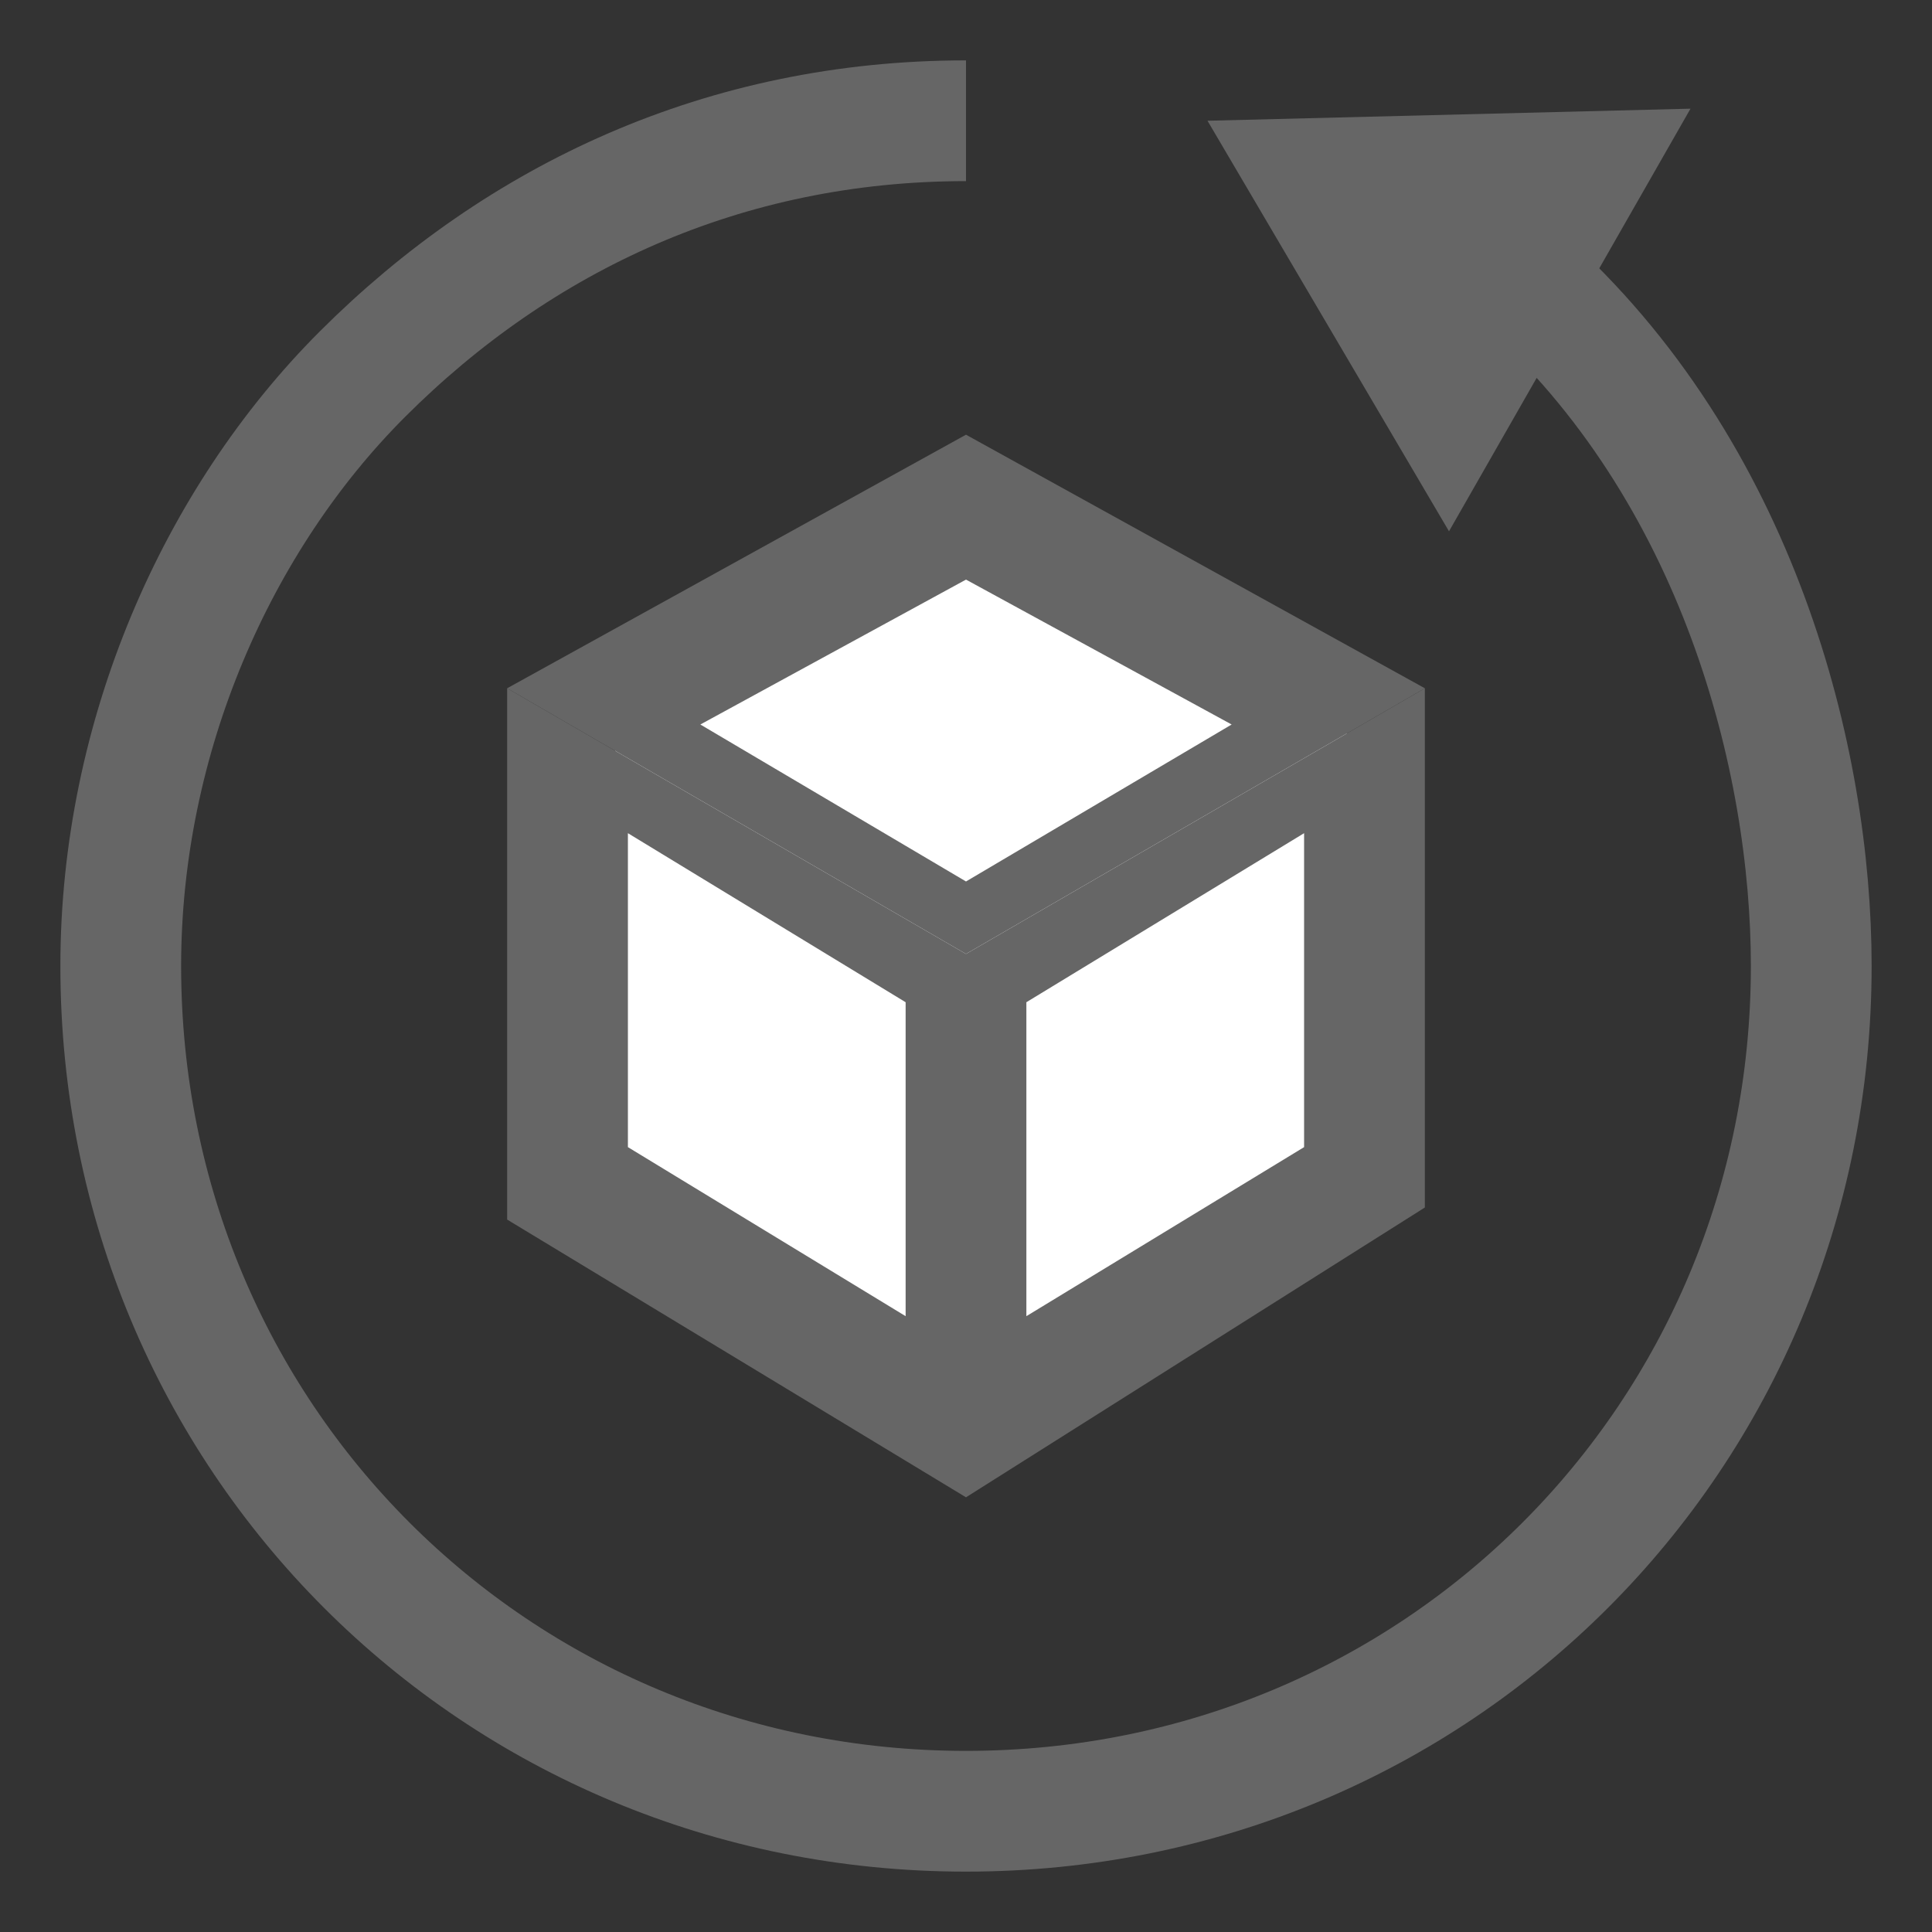 <?xml version="1.0" encoding="utf-8"?>
<!-- Generator: Adobe Illustrator 19.2.1, SVG Export Plug-In . SVG Version: 6.00 Build 0)  -->
<svg version="1.1" id="Layer_1" xmlns="http://www.w3.org/2000/svg" xmlns:xlink="http://www.w3.org/1999/xlink" x="0px" y="0px"
	 viewBox="0 0 16 16" style="enable-background:new 0 0 16 16;" xml:space="preserve">
<rect x="0" y="0" width="16" height="16" fill="#333333" stroke="none"/>
<style type="text/css">
	.st0{fill:#FFFFFF;}
	.st1{fill:none;stroke:#666666;stroke-miterlimit:10;}
	.st2{fill:#666666;}
	.st3{fill:none;stroke:#000000;stroke-miterlimit:10;}
	.st4{fill:none;stroke:#333333;stroke-miterlimit:10;}
	.st5{fill:#333333;}
	.st6{fill:none;stroke:#0099FF;stroke-miterlimit:10;}
	.st7{fill:#0099FF;}
	.st8{fill:#FFFFFF;stroke:#FFFFFF;stroke-width:1.5;stroke-miterlimit:10;}
</style>
<polygon class="st0" points="8,4.4 5.1,6 5,9.8 7.9,11.4 11,9.6 11.2,6.1 "/>
<g>
	<g>
		<path class="st1" d="M8,1C6,1,4.3,1.8,3,3.1C1.8,4.3,1,6.1,1,8c0,3.9,3.1,7,7,7s7-3.1,7-7c0-1.7-0.6-4.1-2.4-5.7"/>
		<g>
			<polygon class="st2" points="14,0.9 10,1 12,4.4 			"/>
		</g>
	</g>
</g>
<g>
	<path class="st2" d="M8,3.6L4.2,5.7L8,7.9l3.8-2.2L8,3.6z M5.8,6L8,4.8L10.2,6L8,7.3L5.8,6z"/>
	<path class="st2" d="M4.2,5.7v4.4L8,12.4V7.9L4.2,5.7z M5.2,6.9l2.3,1.4v2.6L5.2,9.5V6.9z"/>
	<path class="st2" d="M8,7.9v4.5l3.8-2.4l0-4.3L8,7.9z M10.8,9.5l-2.3,1.4V8.3l2.3-1.4V9.5z"/>
</g>
</svg>
